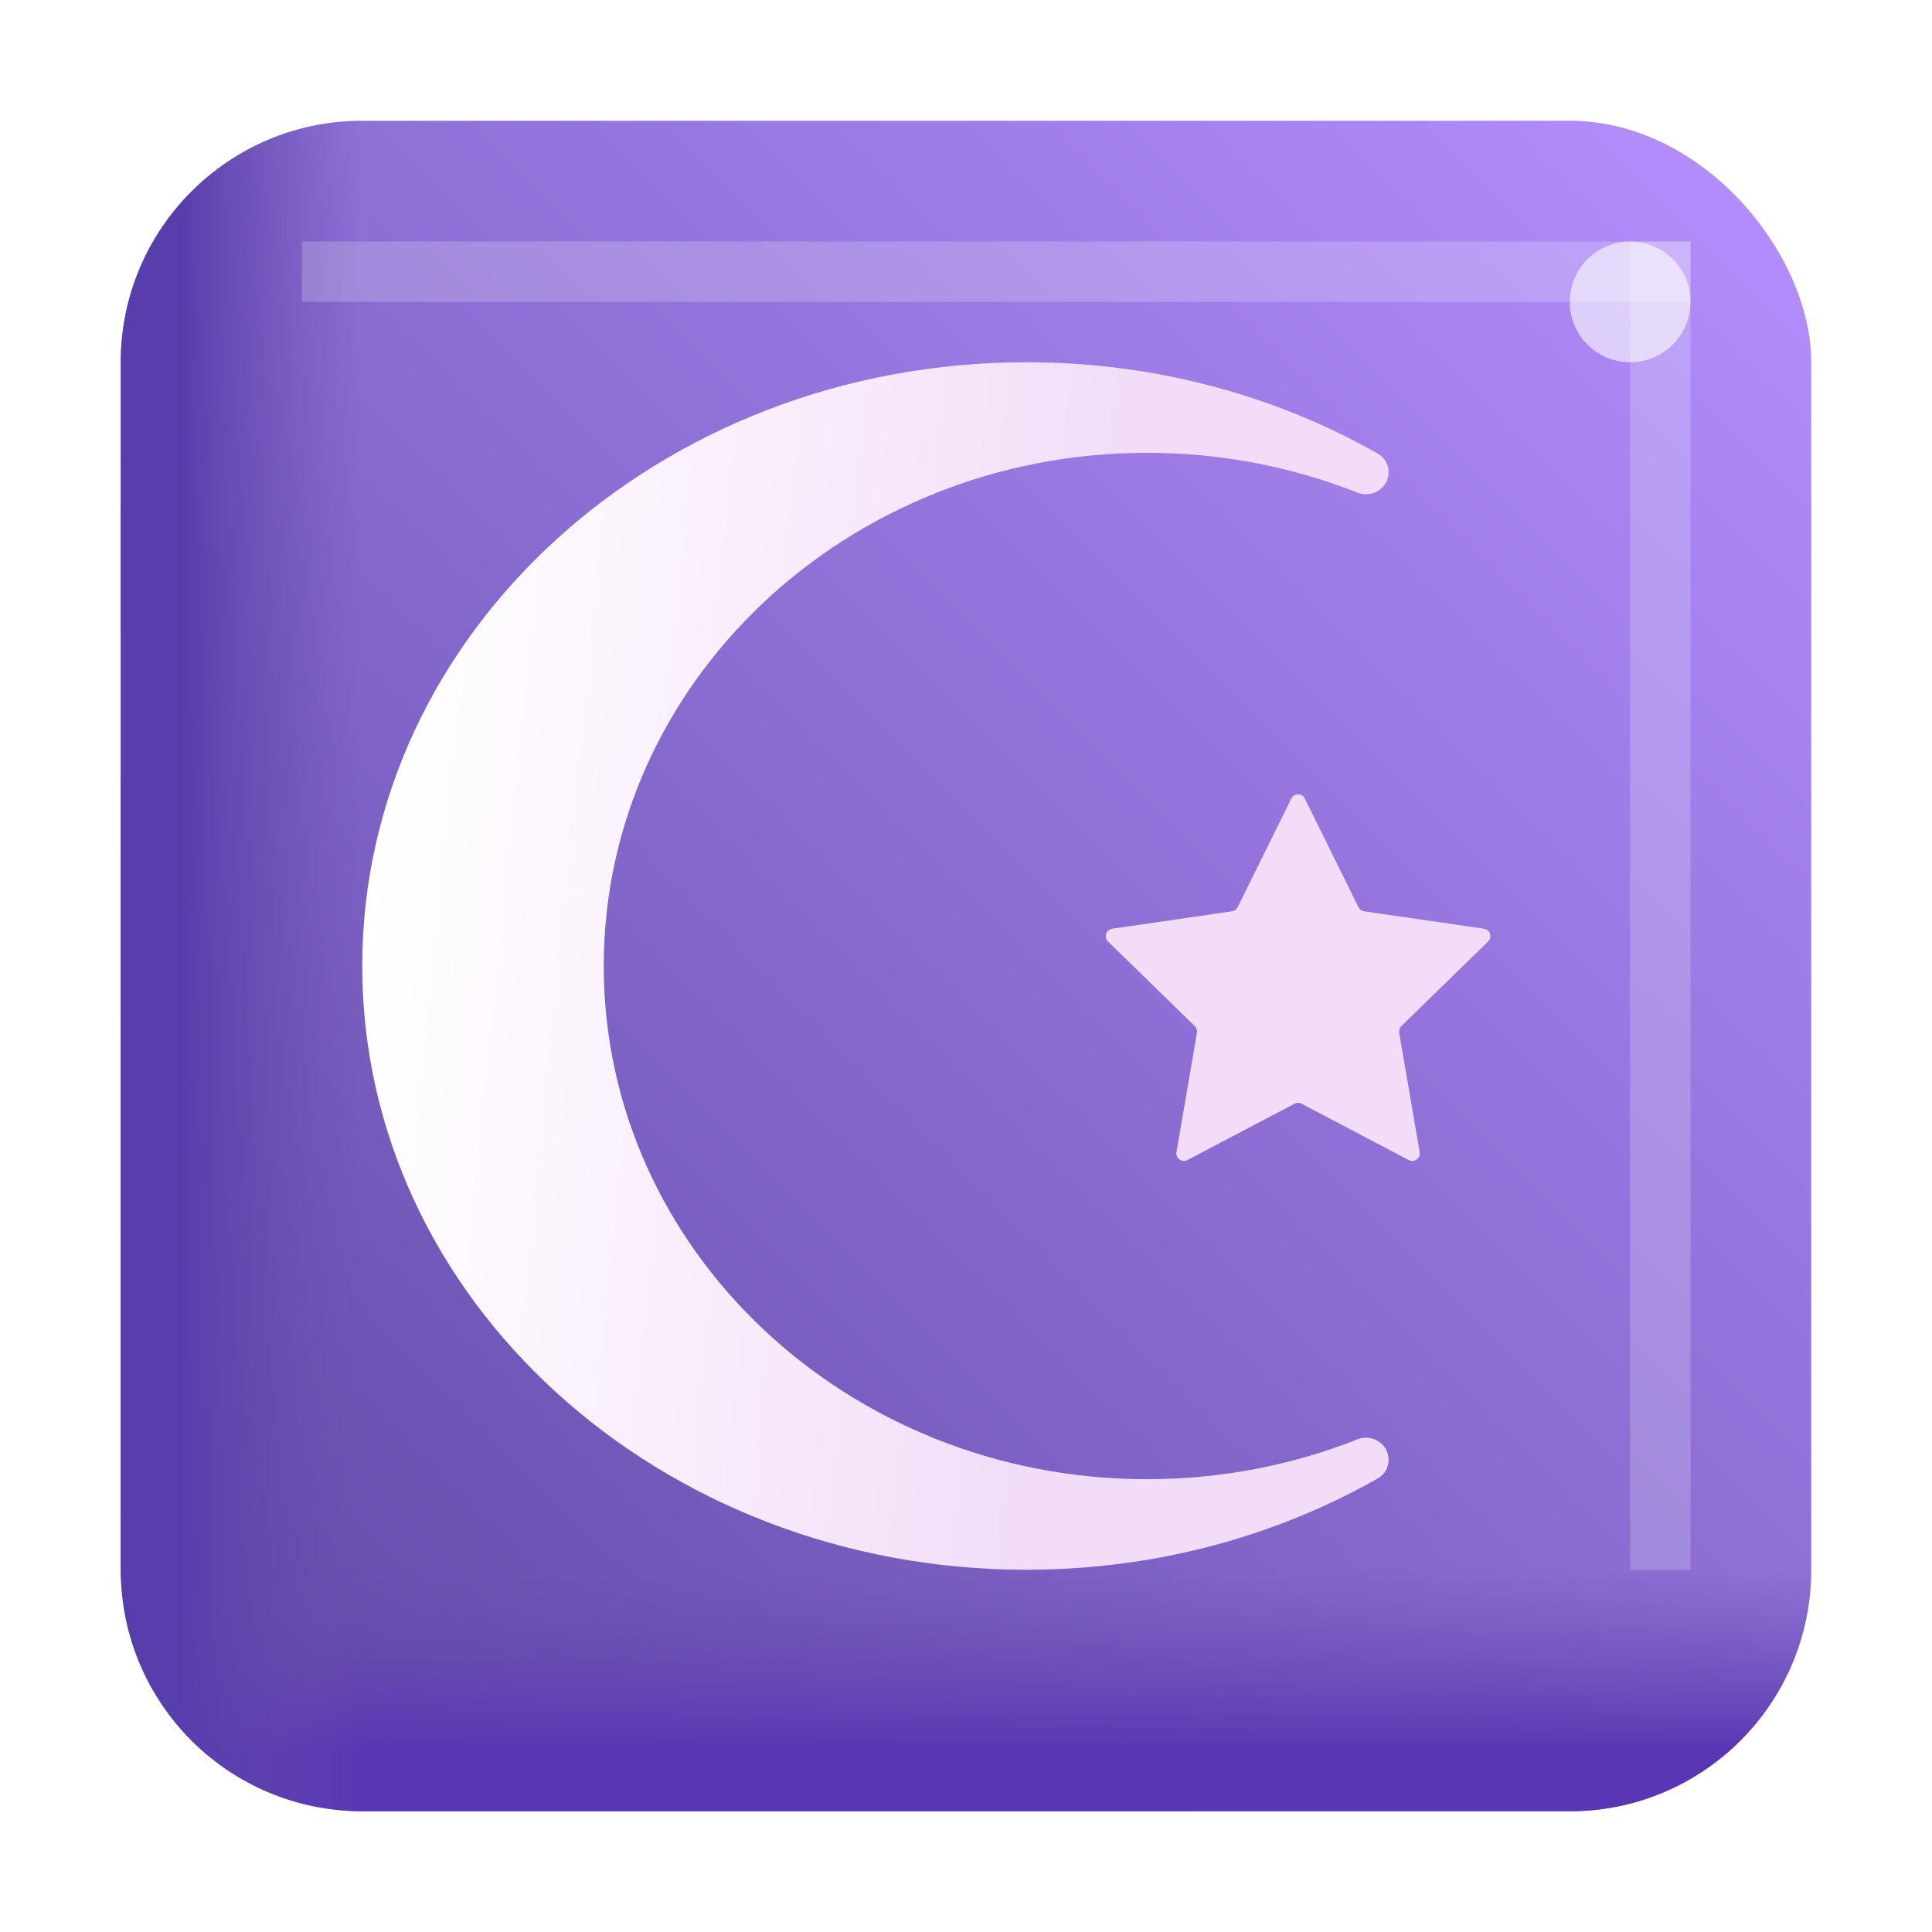 <svg width="32" height="32" viewBox="0 0 32 32" fill="none" xmlns="http://www.w3.org/2000/svg">
<rect x="2" y="2" width="28" height="28" rx="4" fill="url(#paint0_linear_4_968)"/>
<path d="M2 26H30V26C30 28.209 28.209 30 26 30H6C3.791 30 2 28.209 2 26V26Z" fill="url(#paint1_linear_4_968)"/>
<path d="M6 2L6 30V30C3.791 30 2 28.209 2 26L2 6C2 3.791 3.791 2 6 2V2Z" fill="url(#paint2_linear_4_968)"/>
<g opacity="0.2" filter="url(#filter0_f_4_968)">
<rect x="5" y="4" width="23" height="1" fill="white"/>
</g>
<g opacity="0.2" filter="url(#filter1_f_4_968)">
<rect x="27" y="4" width="1" height="22" fill="white"/>
</g>
<g opacity="0.6" filter="url(#filter2_f_4_968)">
<circle cx="27" cy="5" r="1" fill="white"/>
</g>
<path fill-rule="evenodd" clip-rule="evenodd" d="M22.824 24.485C22.934 24.423 23 24.305 23 24.179C23 23.917 22.727 23.743 22.484 23.84C21.412 24.265 20.235 24.5 19 24.5C14.029 24.5 10 20.694 10 16C10 11.306 14.029 7.5 19 7.5C20.235 7.5 21.412 7.735 22.484 8.16C22.727 8.257 23 8.083 23 7.821C23 7.695 22.934 7.577 22.824 7.515C21.135 6.555 19.139 6 17 6C10.925 6 6 10.477 6 16C6 21.523 10.925 26 17 26C19.139 26 21.135 25.445 22.824 24.485ZM21.612 13.227C21.566 13.134 21.434 13.134 21.388 13.227L20.5 15.025C20.482 15.062 20.447 15.088 20.406 15.094L18.422 15.382C18.319 15.397 18.279 15.523 18.353 15.595L19.789 16.995C19.818 17.024 19.831 17.065 19.825 17.106L19.486 19.082C19.468 19.184 19.575 19.262 19.667 19.214L21.442 18.281C21.478 18.261 21.522 18.261 21.558 18.281L23.333 19.214C23.425 19.262 23.532 19.184 23.514 19.082L23.175 17.106C23.169 17.065 23.182 17.024 23.211 16.995L24.647 15.595C24.721 15.523 24.681 15.397 24.578 15.382L22.594 15.094C22.553 15.088 22.518 15.062 22.5 15.025L21.612 13.227Z" fill="url(#paint3_linear_4_968)"/>
<defs>
<filter id="filter0_f_4_968" x="3" y="2" width="27" height="5" filterUnits="userSpaceOnUse" color-interpolation-filters="sRGB">
<feFlood flood-opacity="0" result="BackgroundImageFix"/>
<feBlend mode="normal" in="SourceGraphic" in2="BackgroundImageFix" result="shape"/>
<feGaussianBlur stdDeviation="1" result="effect1_foregroundBlur_4_968"/>
</filter>
<filter id="filter1_f_4_968" x="25" y="2" width="5" height="26" filterUnits="userSpaceOnUse" color-interpolation-filters="sRGB">
<feFlood flood-opacity="0" result="BackgroundImageFix"/>
<feBlend mode="normal" in="SourceGraphic" in2="BackgroundImageFix" result="shape"/>
<feGaussianBlur stdDeviation="1" result="effect1_foregroundBlur_4_968"/>
</filter>
<filter id="filter2_f_4_968" x="23" y="1" width="8" height="8" filterUnits="userSpaceOnUse" color-interpolation-filters="sRGB">
<feFlood flood-opacity="0" result="BackgroundImageFix"/>
<feBlend mode="normal" in="SourceGraphic" in2="BackgroundImageFix" result="shape"/>
<feGaussianBlur stdDeviation="1.5" result="effect1_foregroundBlur_4_968"/>
</filter>
<linearGradient id="paint0_linear_4_968" x1="30" y1="2" x2="2" y2="30" gradientUnits="userSpaceOnUse">
<stop stop-color="#B690FF"/>
<stop offset="1" stop-color="#5B46A2"/>
</linearGradient>
<linearGradient id="paint1_linear_4_968" x1="19" y1="29" x2="19" y2="26" gradientUnits="userSpaceOnUse">
<stop stop-color="#5936B4"/>
<stop offset="1" stop-color="#6A50AD" stop-opacity="0"/>
</linearGradient>
<linearGradient id="paint2_linear_4_968" x1="3" y1="19" x2="6" y2="19" gradientUnits="userSpaceOnUse">
<stop stop-color="#583EAC"/>
<stop offset="1" stop-color="#6A50AD" stop-opacity="0"/>
</linearGradient>
<linearGradient id="paint3_linear_4_968" x1="6" y1="16" x2="30.317" y2="18.462" gradientUnits="userSpaceOnUse">
<stop stop-color="white"/>
<stop offset="0.486" stop-color="#F2DCF8"/>
</linearGradient>
</defs>
</svg>
